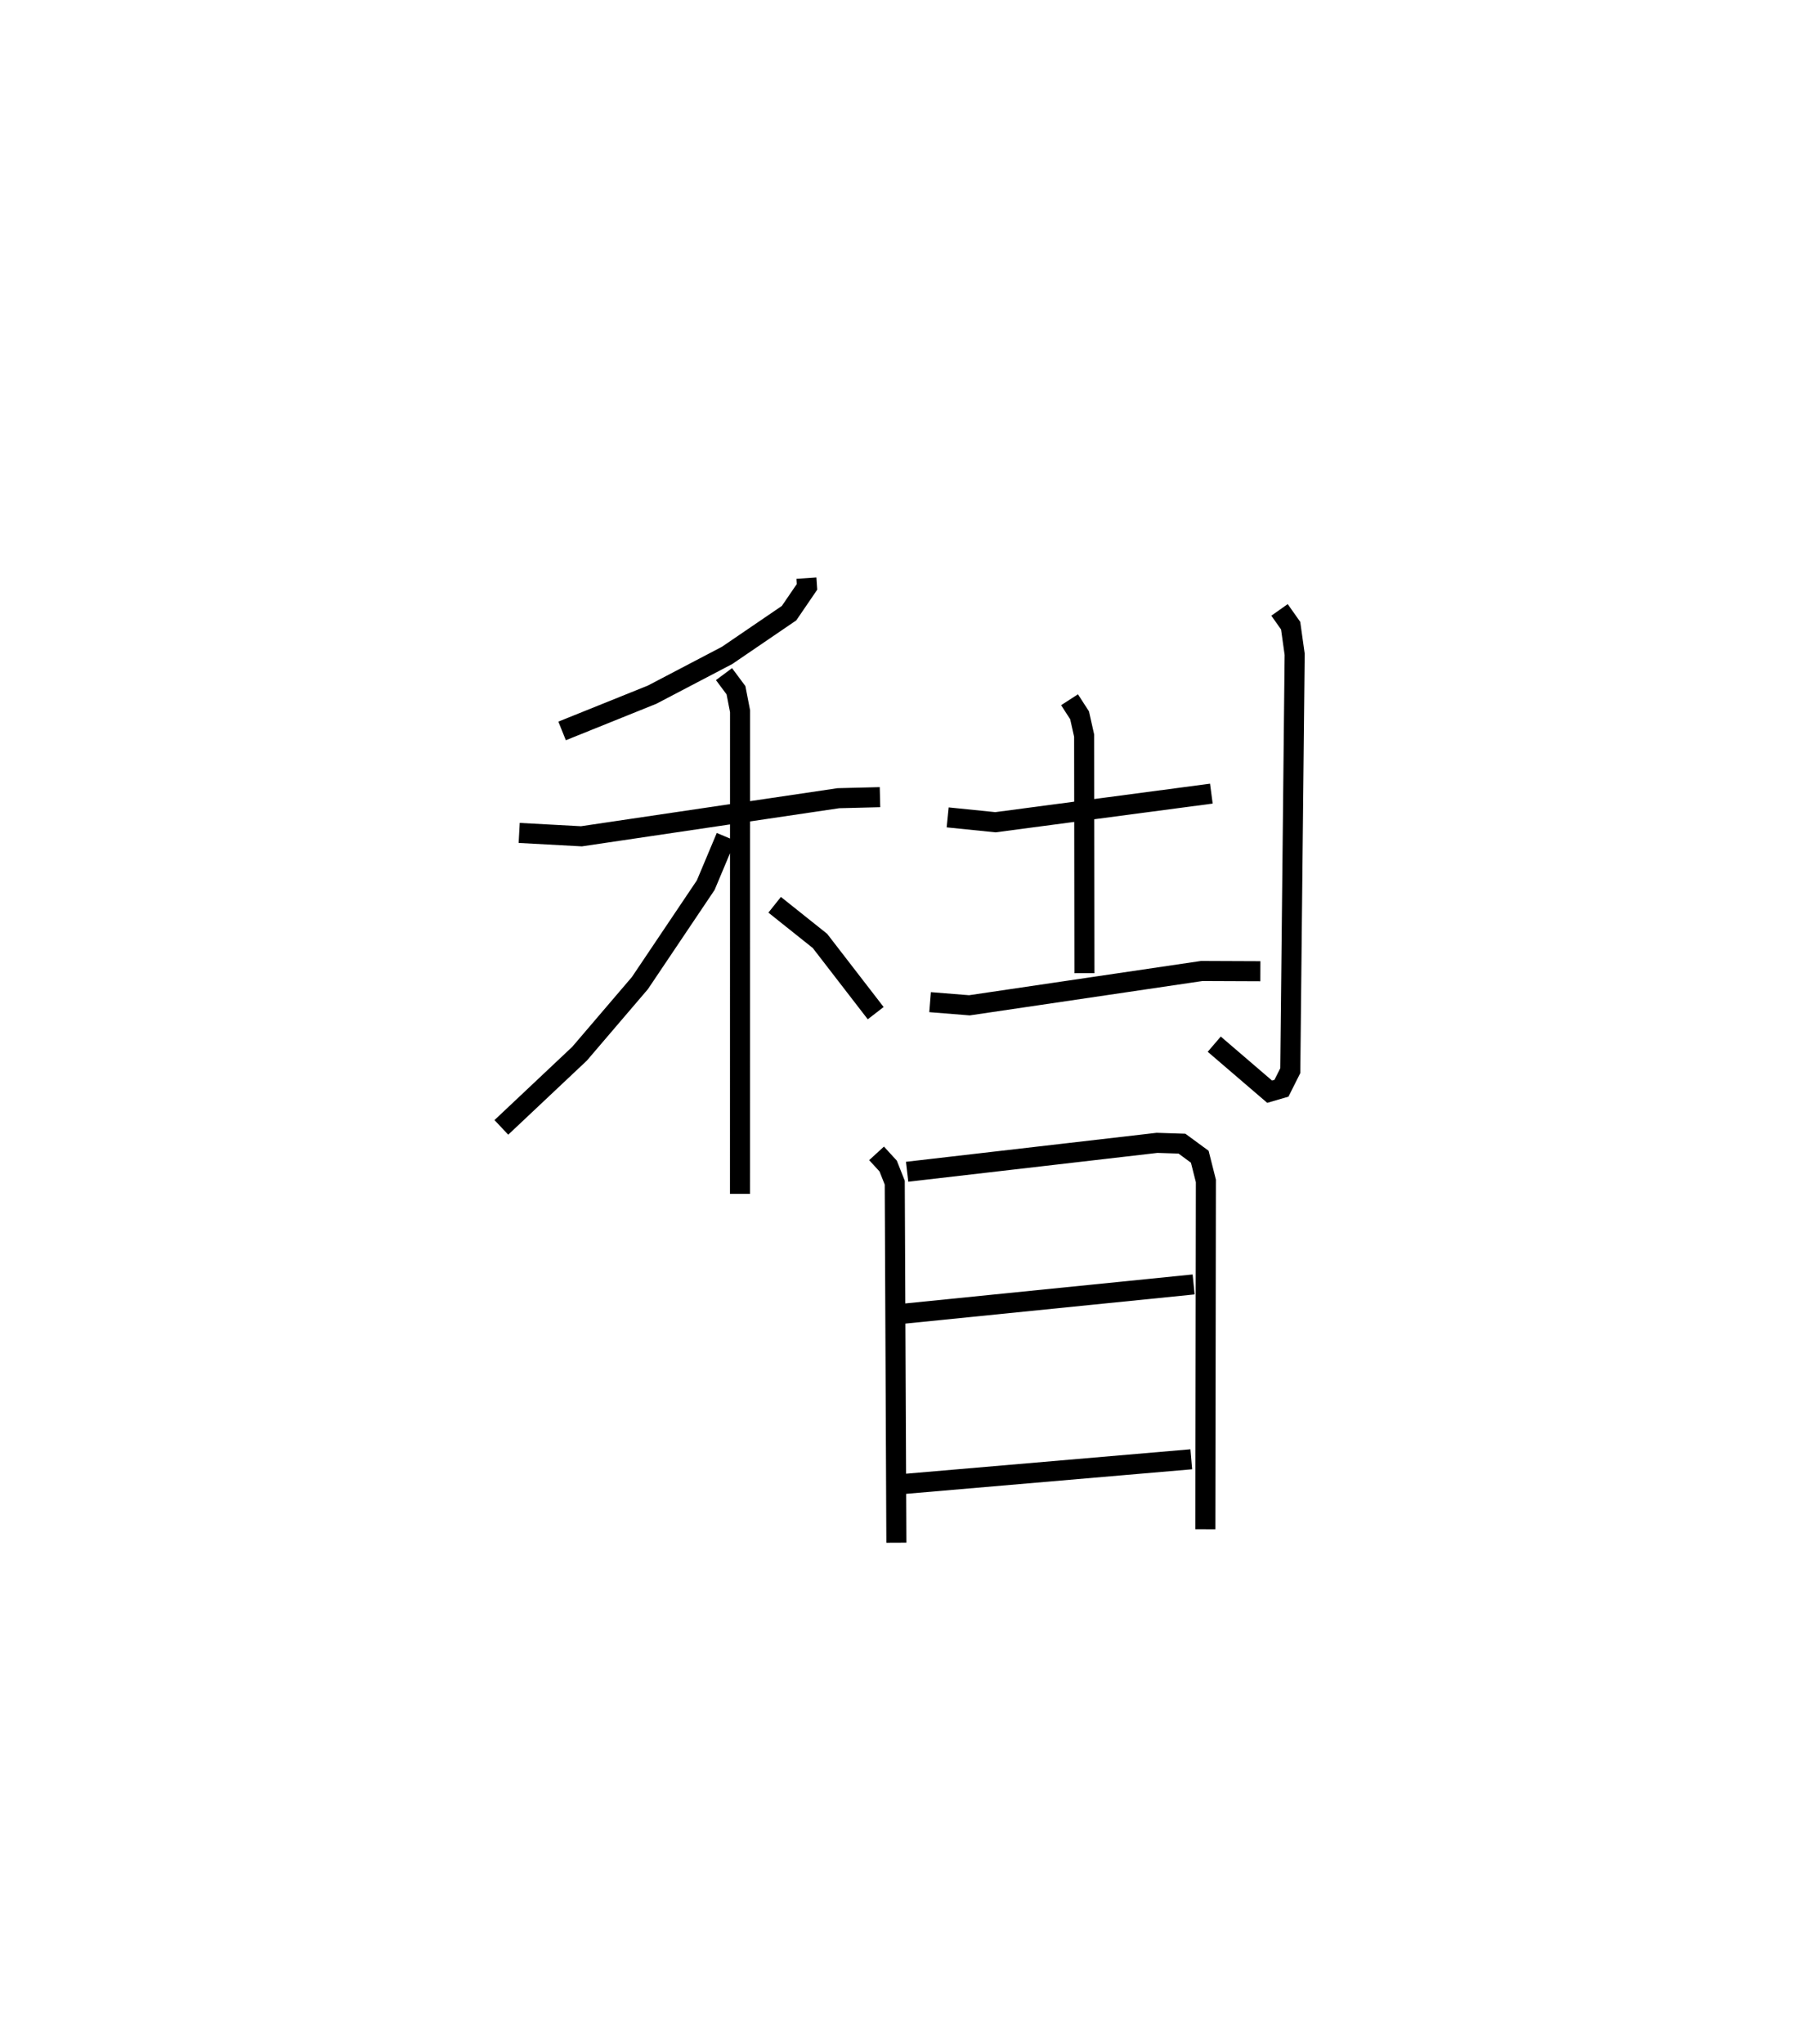 <?xml version="1.0" encoding="utf-8" ?>
<svg baseProfile="full" height="101.897" version="1.1" width="89.559" xmlns="http://www.w3.org/2000/svg" xmlns:ev="http://www.w3.org/2001/xml-events" xmlns:xlink="http://www.w3.org/1999/xlink"><defs /><rect fill="white" height="101.897" width="89.559" x="0" y="0" /><path d="M26.802,25 m0.0,0.0 m13.41,3.817 l0.03,0.435 -0.894,1.31 l-3.09,2.106 -3.74,1.958 l-4.488,1.807 m-2.14,5.084 l3.104,0.168 12.814,-1.899 l2.074,-0.052 m-7.779,-6.133 l0.598,0.804 0.203,1.044 l-0.003,24.058 m-0.697,-17.795 l-1.012,2.408 -3.282,4.881 l-3.009,3.52 -3.9,3.673 m13.628,-11.096 l2.26,1.802 2.779,3.6 m9.666,-15.622 l0.501,0.776 0.227,1.013 l0.015,11.841 m9.728,-18.108 l0.555,0.786 0.2,1.427 l-0.218,20.753 -0.44,0.877 l-0.59,0.172 -2.762,-2.369 m-13.293,-11.304 l2.381,0.242 10.768,-1.426 m-14.026,10.394 l1.962,0.157 11.587,-1.711 l2.921,0.012 m-19.139,9.079 l0.58,0.633 0.327,0.827 l0.081,17.947 m0.536,-18.49 l12.462,-1.441 1.243,0.04 l0.888,0.652 0.305,1.207 l-0.027,17.36 m-15.527,-10.695 l14.943,-1.507 m-15.095,10.001 l14.978,-1.286 " fill="none" stroke="black" stroke-width="1" /></svg>